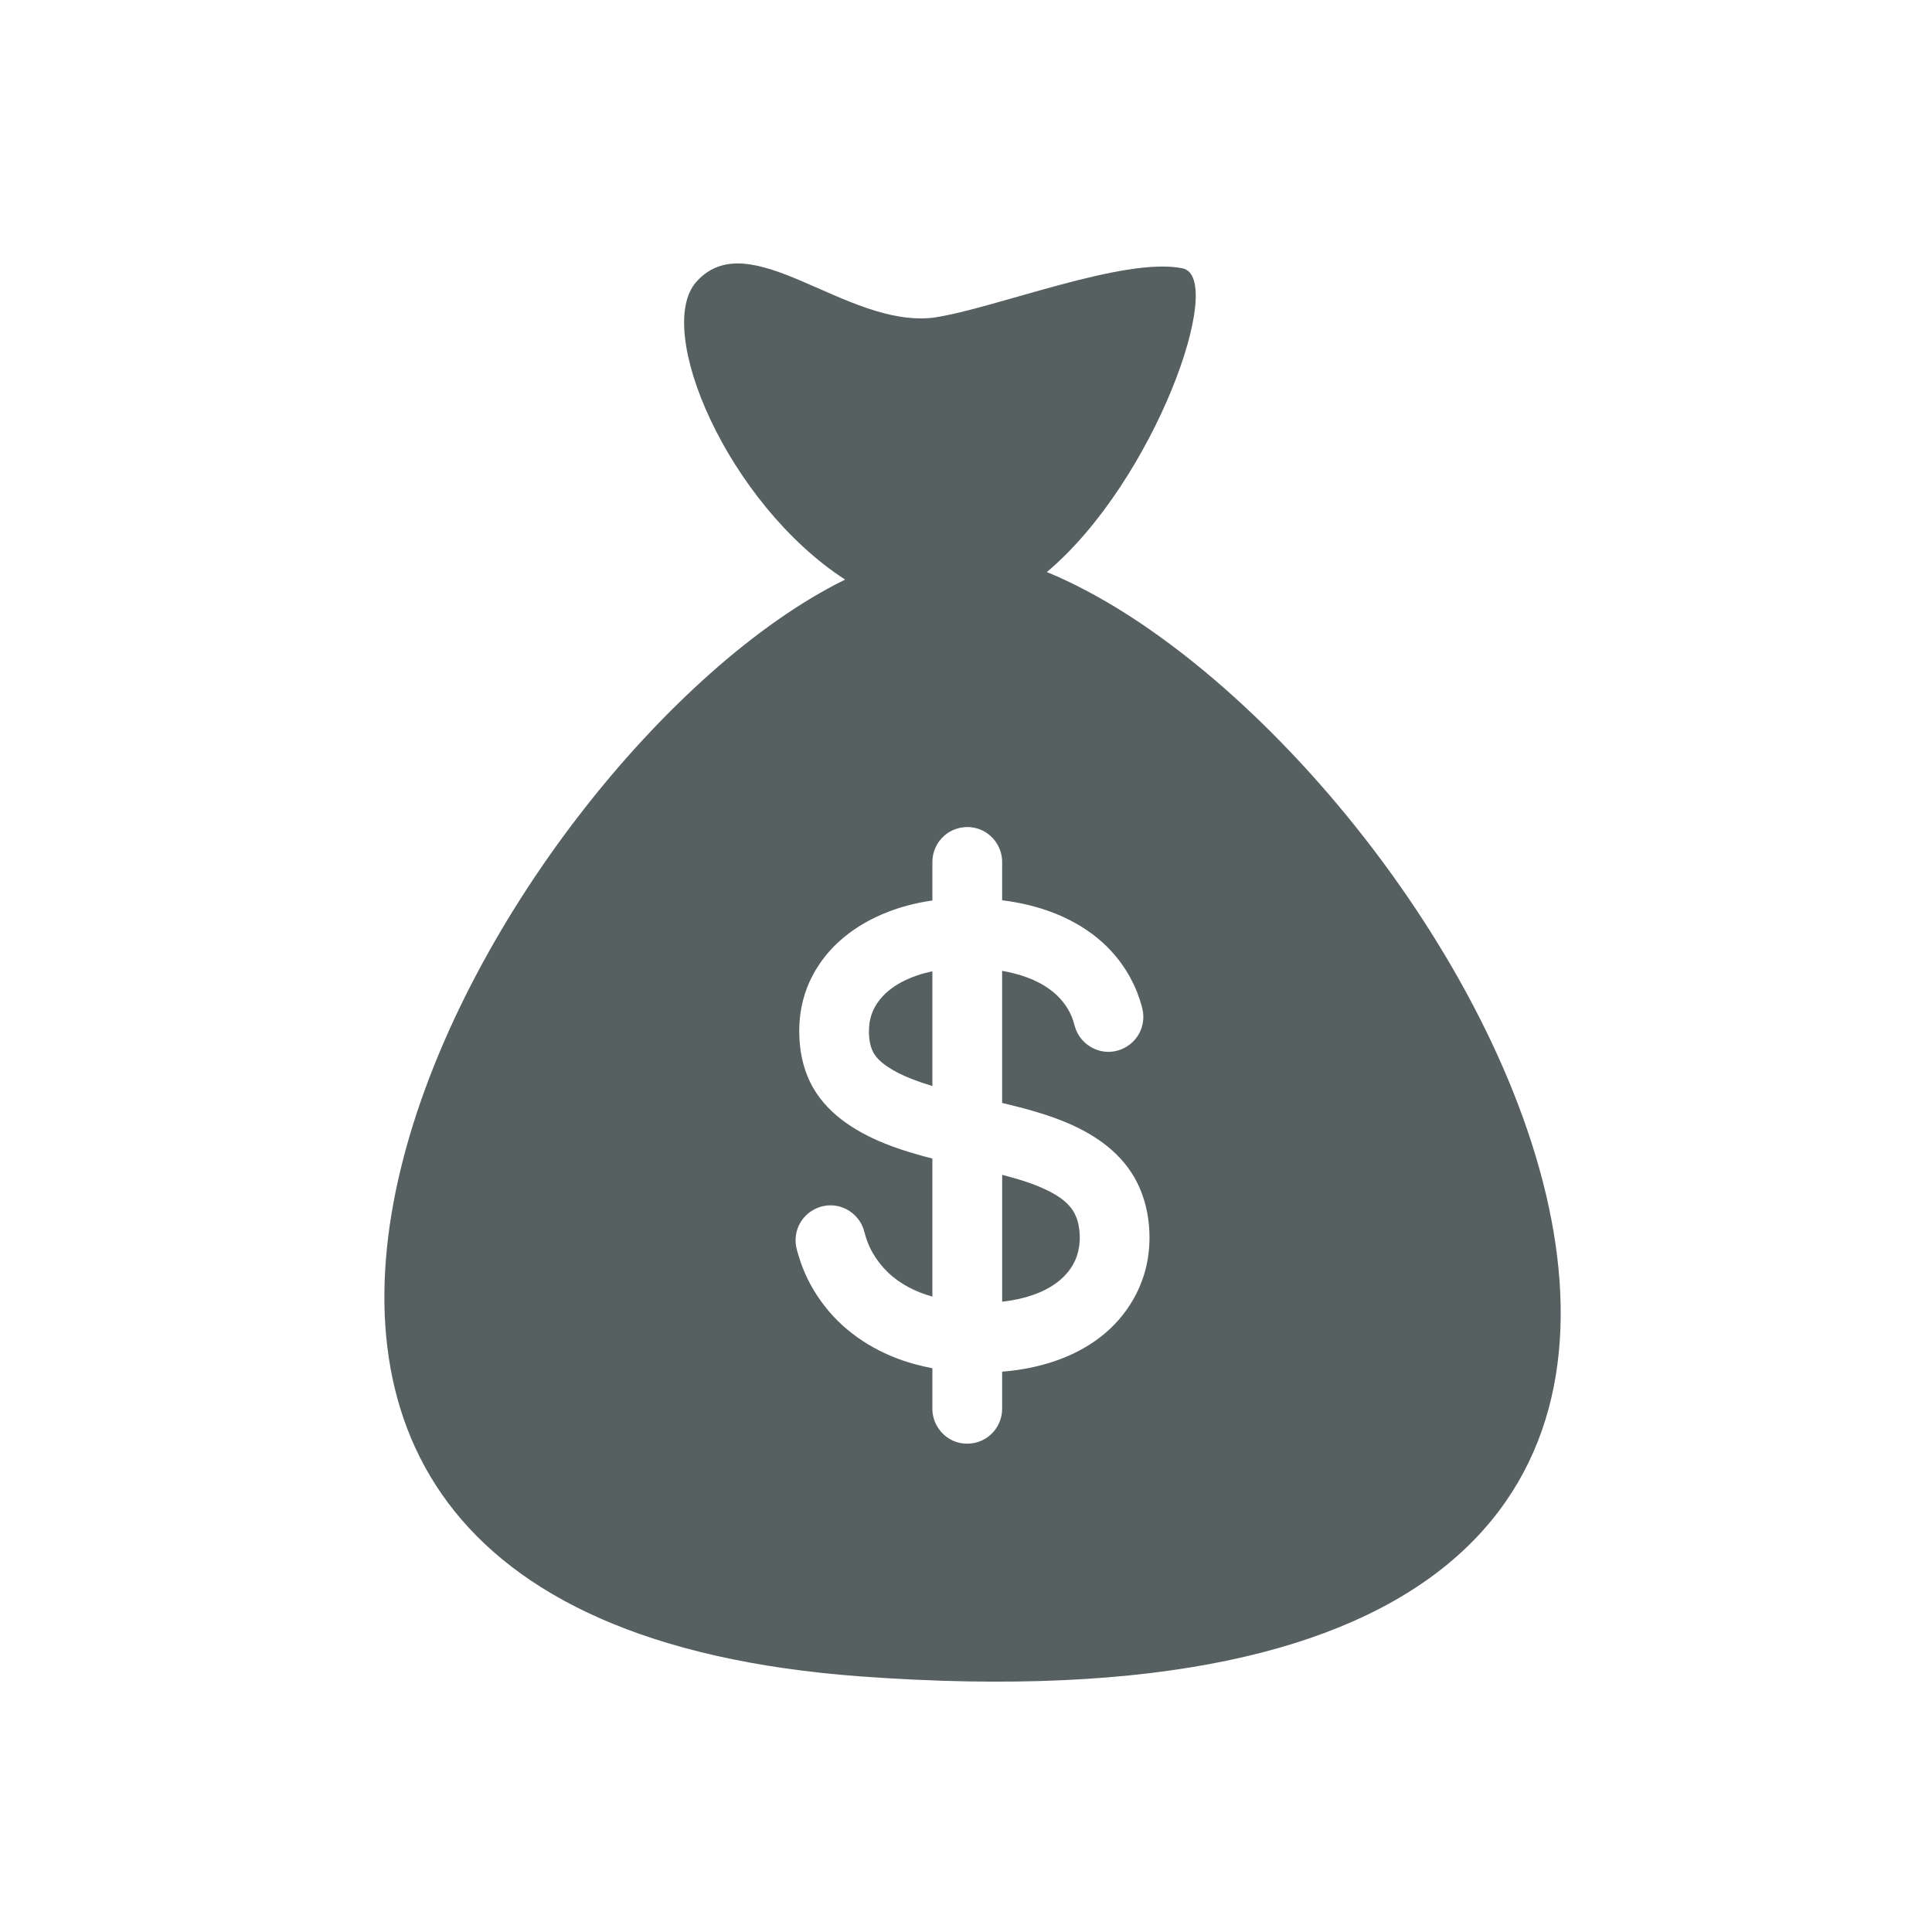 <svg xmlns="http://www.w3.org/2000/svg" viewBox="0 0 22 22"><g transform="matrix(.038 0 0 .038 3 3)" fill="#566060"><path d="m241.4 282.3c-1.587-1.738-3.595-3.038-5.67-4.121-4.518-2.356-9.459-3.785-14.365-5.075v38.02c7.963-.9 17.1-3.79 21.286-11.224 1.996-3.551 2.393-7.914 1.58-11.867-.441-2.142-1.352-4.108-2.831-5.729"/><path d="m242.6 299.97c.016-.027.025-.044.042-.073-.014.024-.028.048-.042.073"/><path d="m184.01 221.53c-1.369 1.999-2.228 4.27-2.465 6.684-.237 2.419-.104 5.11.815 7.387.875 2.17 2.708 3.772 4.6 5.062 2.123 1.444 4.458 2.572 6.836 3.528 1.995.803 4.239 1.571 6.658 2.313v-34.4c-6.111 1.304-12.788 4.088-16.444 9.426"/><path d="m242.8 299.62c-.05.089-.104.182-.157.28.062-.114.111-.198.157-.28"/><path d="m243 299.26c.013-.024.015-.026 0 0"/><path d="m234.75 92.47c32.33-27.16 53.931-88.34 40.637-91.02-17.664-3.557-56.02 12.04-74.56 14.788-26.296 3.175-54.936-28.515-71.01-10.851-13.07 14.362 9.371 66.59 44.48 89.35-104.75 51.48-251.99 309.94 4.873 328.69 355.41 25.949 177.44-280.79 55.58-330.96m30.523 203.83c-1.093 10.08-6.433 19.19-14.415 25.374-8.428 6.532-18.999 9.57-29.502 10.421v11.133c0 2.979-1.301 5.86-3.531 7.832-3.065 2.712-7.569 3.381-11.289 1.667-3.673-1.69-6.086-5.457-6.086-9.499v-12.168c-1.801-.342-3.589-.749-5.356-1.234-9.816-2.697-18.921-7.954-25.572-15.732-3.313-3.877-6.01-8.276-7.882-13.02-.488-1.241-.923-2.505-1.304-3.783-.345-1.157-.701-2.333-.824-3.539-.207-2.023.194-4.087 1.137-5.889 1.938-3.707 6.02-5.946 10.192-5.574 4.104.364 7.701 3.212 8.993 7.124.398 1.205.668 2.44 1.115 3.632.443 1.184.978 2.335 1.607 3.431 1.242 2.158 2.798 4.148 4.59 5.875 3.694 3.559 8.399 5.872 13.304 7.248v-41.36c-9.591-2.483-19.491-5.69-27.411-11.848-3.849-2.994-7.115-6.714-9.254-11.12-2.257-4.647-3.192-9.824-3.23-14.966-.039-5.221.953-10.396 3.131-15.15 2.04-4.454 4.977-8.453 8.578-11.768 7.7-7.087 17.928-11.04 28.19-12.492v-.91-10.647c0-2.978 1.301-5.86 3.531-7.832 3.066-2.711 7.568-3.381 11.289-1.667 3.672 1.691 6.086 5.457 6.086 9.499v10.647.847c1.367.172 2.73.378 4.086.624 10.07 1.823 19.927 5.983 27.29 13.246 3.49 3.44 6.347 7.539 8.356 12.01.561 1.247 1.052 2.523 1.477 3.824.396 1.213.794 2.462.983 3.728.302 2.02-.006 4.109-.871 5.958-1.772 3.788-5.746 6.2-9.927 6.02-4.108-.179-7.83-2.854-9.301-6.694-.438-1.142-.657-2.351-1.104-3.49-.451-1.153-1.035-2.253-1.708-3.292-1.308-2.02-3-3.752-4.938-5.179-4.19-3.094-9.272-4.706-14.35-5.607v39.582c6.03 1.445 12.07 3.02 17.857 5.301 8.739 3.446 17.02 8.73 21.79 17.06-.74-1.298-1.46-2.563.025.043 1.458 2.56.762 1.34.03.057 3.795 6.688 5.04 14.685 4.217 22.282z"/><path d="m242.49 300.17c-.061.109-.114.205-.156.278.036-.063.09-.158.156-.278"/></g></svg>
